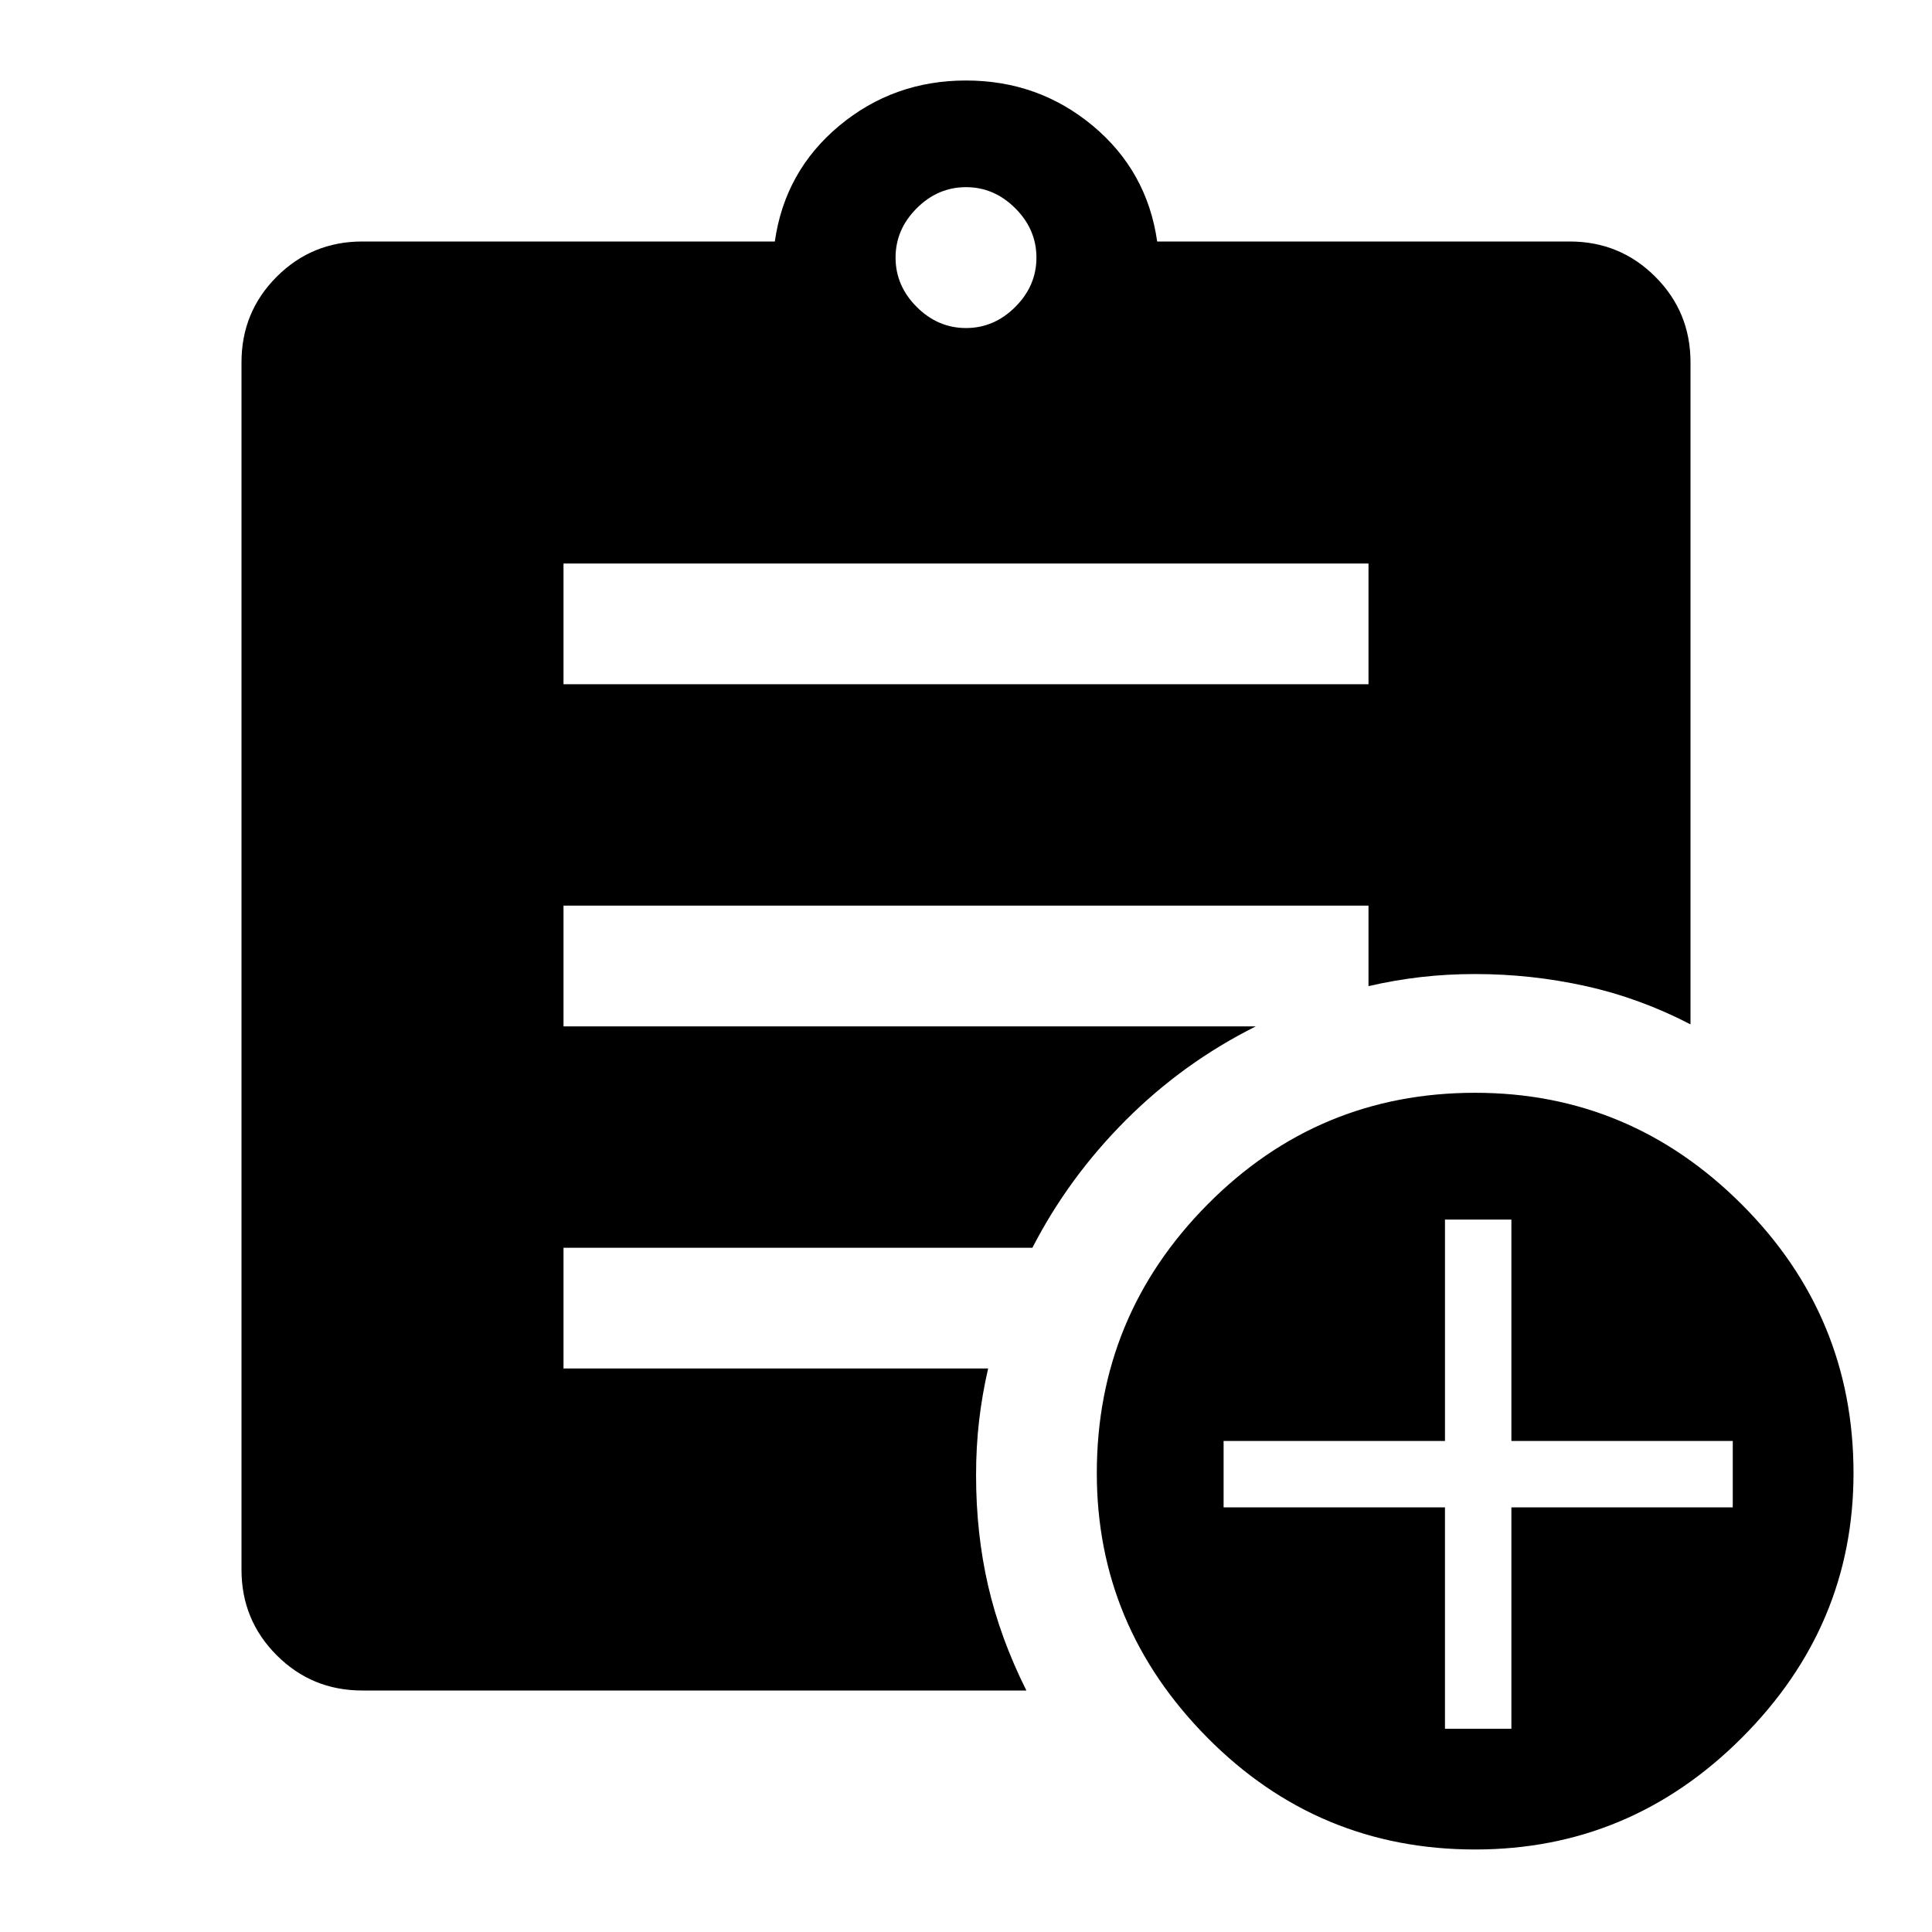 <svg xmlns="http://www.w3.org/2000/svg" width="48" height="48" viewBox="0 96 960 960"><path d="M480 259q14 0 24.5-10.5T515 224q0-14-10.5-24.5T480 189q-14 0-24.5 10.5T445 224q0 14 10.5 24.5T480 259Zm253 756q-78 0-133-55.5T545 828q0-78 55-133.5T733 639q77 0 132.5 55.5T921 828q0 76-55.5 131.5T733 1015Zm-15-60h33V845h110v-33H751V702h-33v110H608v33h110v110ZM280 436h400v-60H280v60Zm230 500H180q-25 0-42.5-17.5T120 876V276q0-25 17.5-42.5T180 216h205q5-35 32-57.5t63-22.5q36 0 63 22.5t32 57.5h205q25 0 42.5 17.5T840 276v329q-25-13-52-19t-55-6q-14 0-27 1.5t-26 4.5v-40H280v60h344q-36 18-64.5 46.5T513 716H280v60h211q-3 13-4.5 26t-1.5 27q0 29 6 55t19 52Z"/></svg>